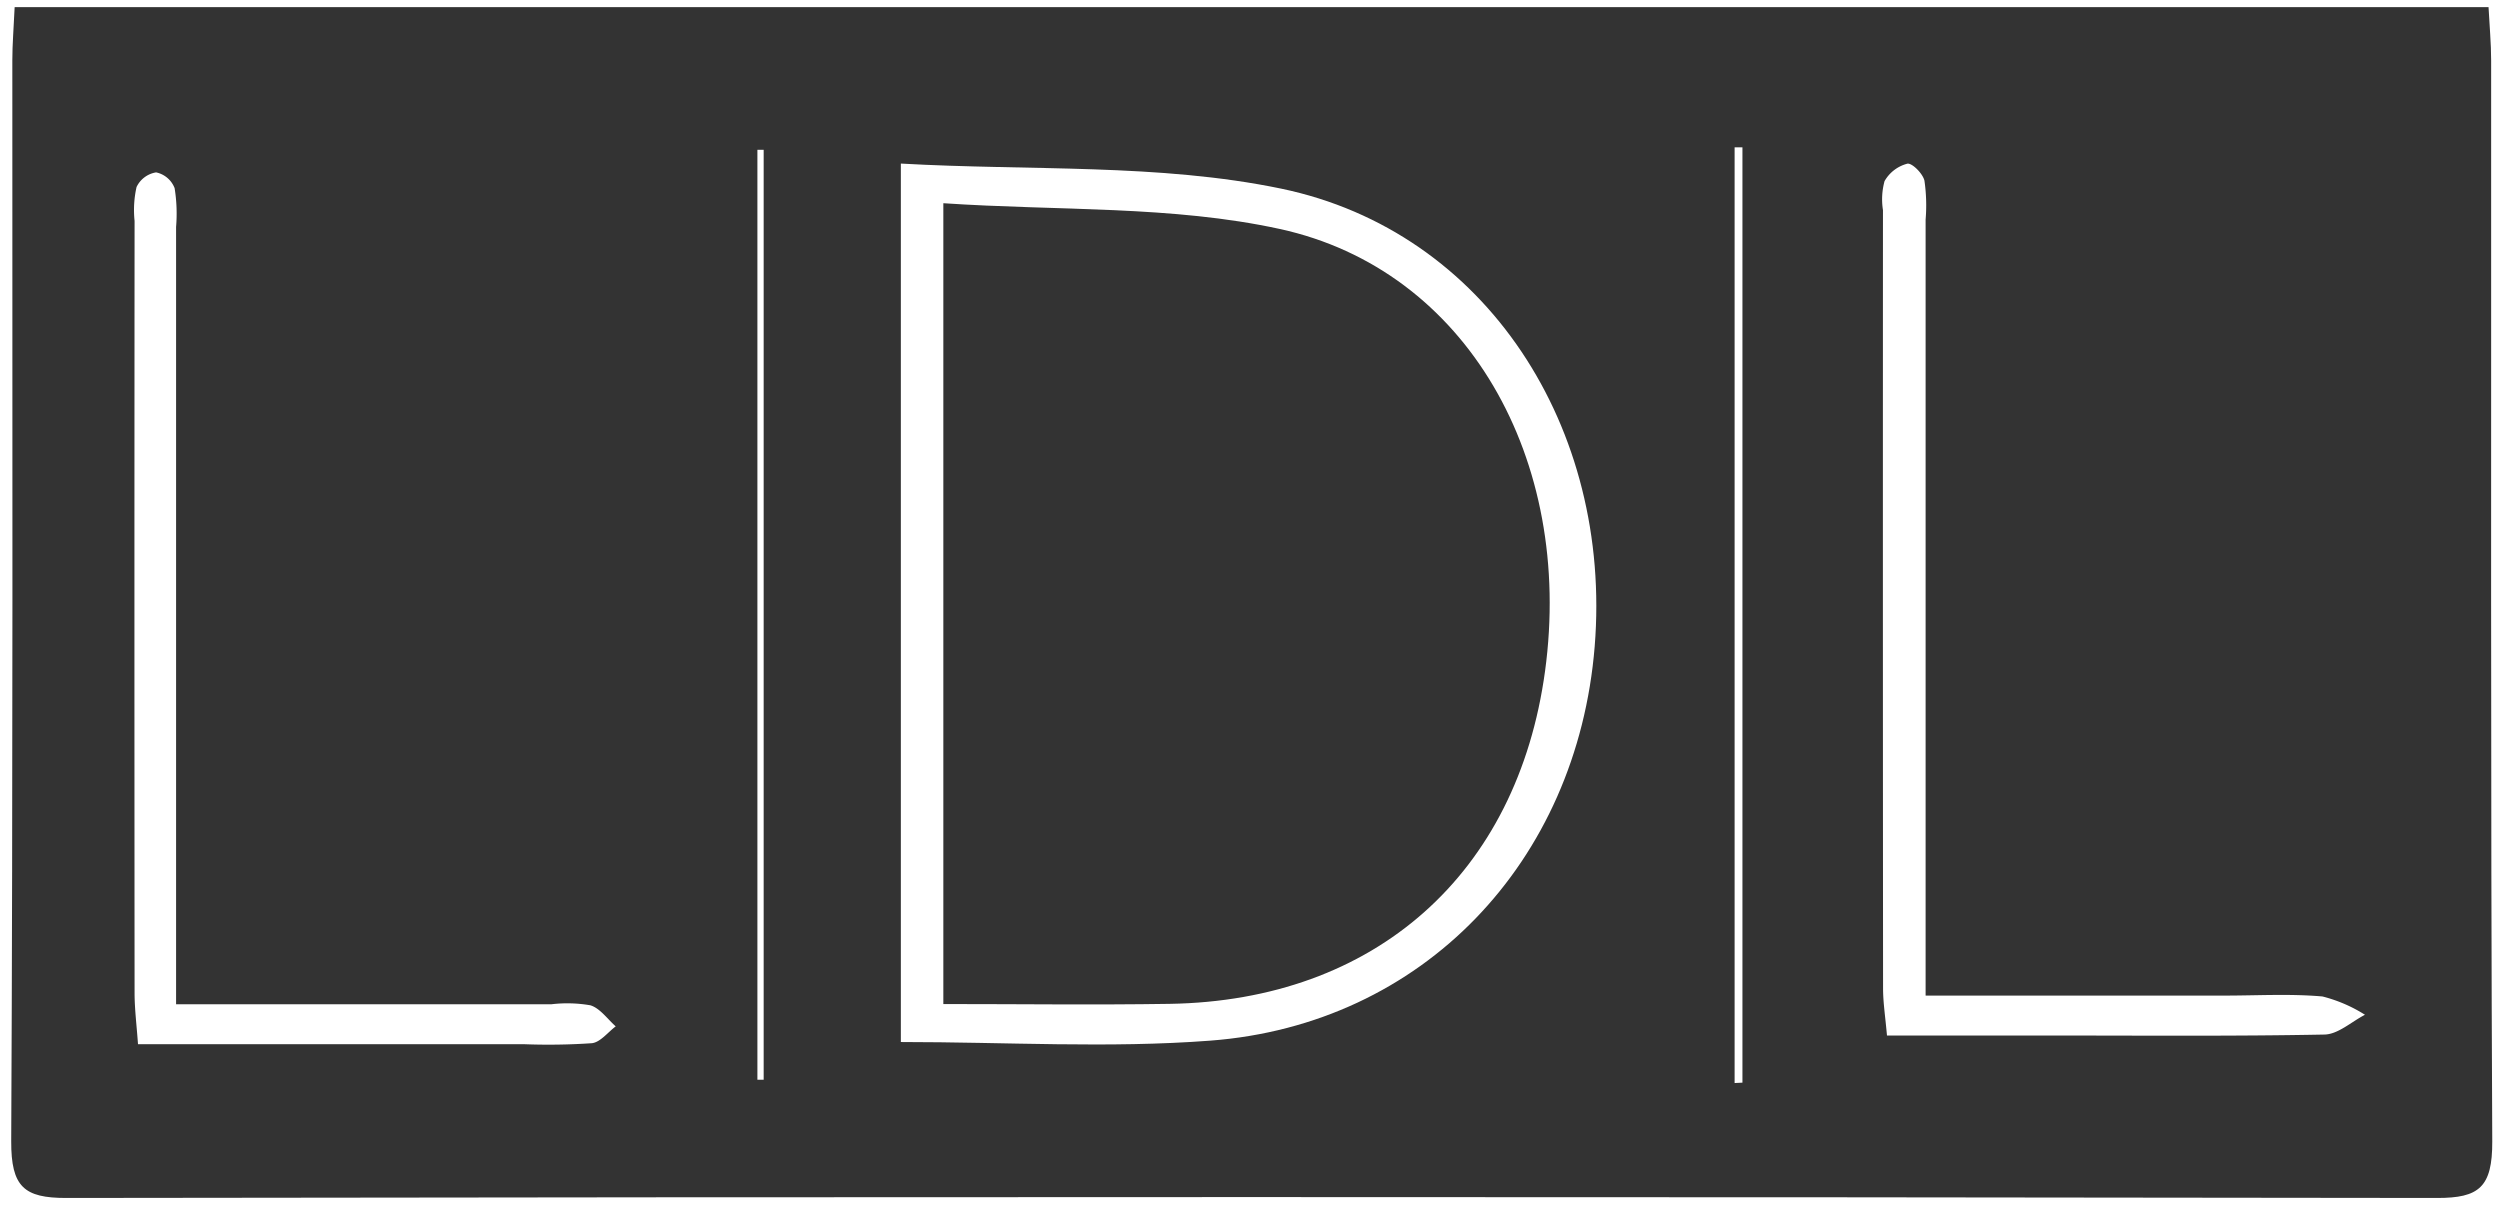 <svg id="Luigi-Logo-minimal" xmlns="http://www.w3.org/2000/svg" width="127.696" height="61.65" viewBox="0 0 127.696 61.65">
  <rect x="0" y="0" width="127.696" height="61.65" fill="#333333" stroke="none"/>
  <path id="Path_1507" data-name="Path 1507" d="M0,61.65V0H127.7V61.65ZM.748.365C.7,1.44.63,2.26.63,3.075c0,18.4.033,36.81-.057,55.215-.009,2.34.663,2.9,2.8,2.9q60.558-.09,121.121,0c2.121,0,2.817-.535,2.807-2.89-.09-18.4-.047-36.81-.057-55.215,0-.885-.085-1.77-.133-2.72H.748Z" fill="#fff"/>
  <path id="Path_1509" data-name="Path 1509" d="M95.01,61.585V16.71c6.59.375,13.185-.015,19.425,1.28,10.495,2.185,16.915,12.245,16.015,23.385-.895,11.025-8.785,19.315-19.64,20.135-5.19.395-10.43.07-15.8.07Zm2.17-1.945c3.95,0,7.755.05,11.555-.01,10.495-.165,17.77-6.635,19.18-17,1.47-10.79-3.99-20.495-13.55-22.58-5.5-1.2-11.325-.92-17.185-1.315Z" transform="translate(-48.996 -8.355)" fill="#fff"/>
  <path id="Path_1510" data-name="Path 1510" d="M15.836,60.1h19.19a6.9,6.9,0,0,1,1.985.055c.495.155.865.7,1.29,1.075-.4.3-.785.81-1.215.86a32.569,32.569,0,0,1-3.495.05H13.9c-.07-.975-.17-1.77-.175-2.565q-.015-19.74,0-39.485a5.361,5.361,0,0,1,.1-1.73,1.341,1.341,0,0,1,1-.75,1.3,1.3,0,0,1,.945.805,8.178,8.178,0,0,1,.075,1.985V60.1Z" transform="translate(-6.851 -8.805)" fill="#fff"/>
  <path id="Path_1511" data-name="Path 1511" d="M210.742,60.092h15.27c1.665,0,3.34-.1,4.995.045a7.526,7.526,0,0,1,2.17.935c-.69.355-1.37.995-2.065,1.01-4.58.09-9.165.05-13.75.05h-8.6c-.085-.965-.2-1.685-.2-2.41q-.015-19.875-.005-39.75a3.523,3.523,0,0,1,.08-1.48A1.885,1.885,0,0,1,209.8,17.6c.235-.05.79.5.875.865a8.777,8.777,0,0,1,.06,1.99V60.087Z" transform="translate(-112.378 -9.239)" fill="#fff"/>
  <path id="Path_1512" data-name="Path 1512" d="M181.41,62.845V15.05h.4V62.825C181.68,62.83,181.545,62.84,181.41,62.845Z" transform="translate(-92.809 -7.525)" fill="#fff"/>
  <path id="Path_1513" data-name="Path 1513" d="M79.53,15.3V62.8h-.32V15.3Z" transform="translate(-40.523 -7.65)" fill="#fff"/>
  <path id="Path_1514" data-name="Path 1514" d="M122.46,102.474Z" transform="translate(-62.697 -51.2)" fill="#fff"/>
</svg>
